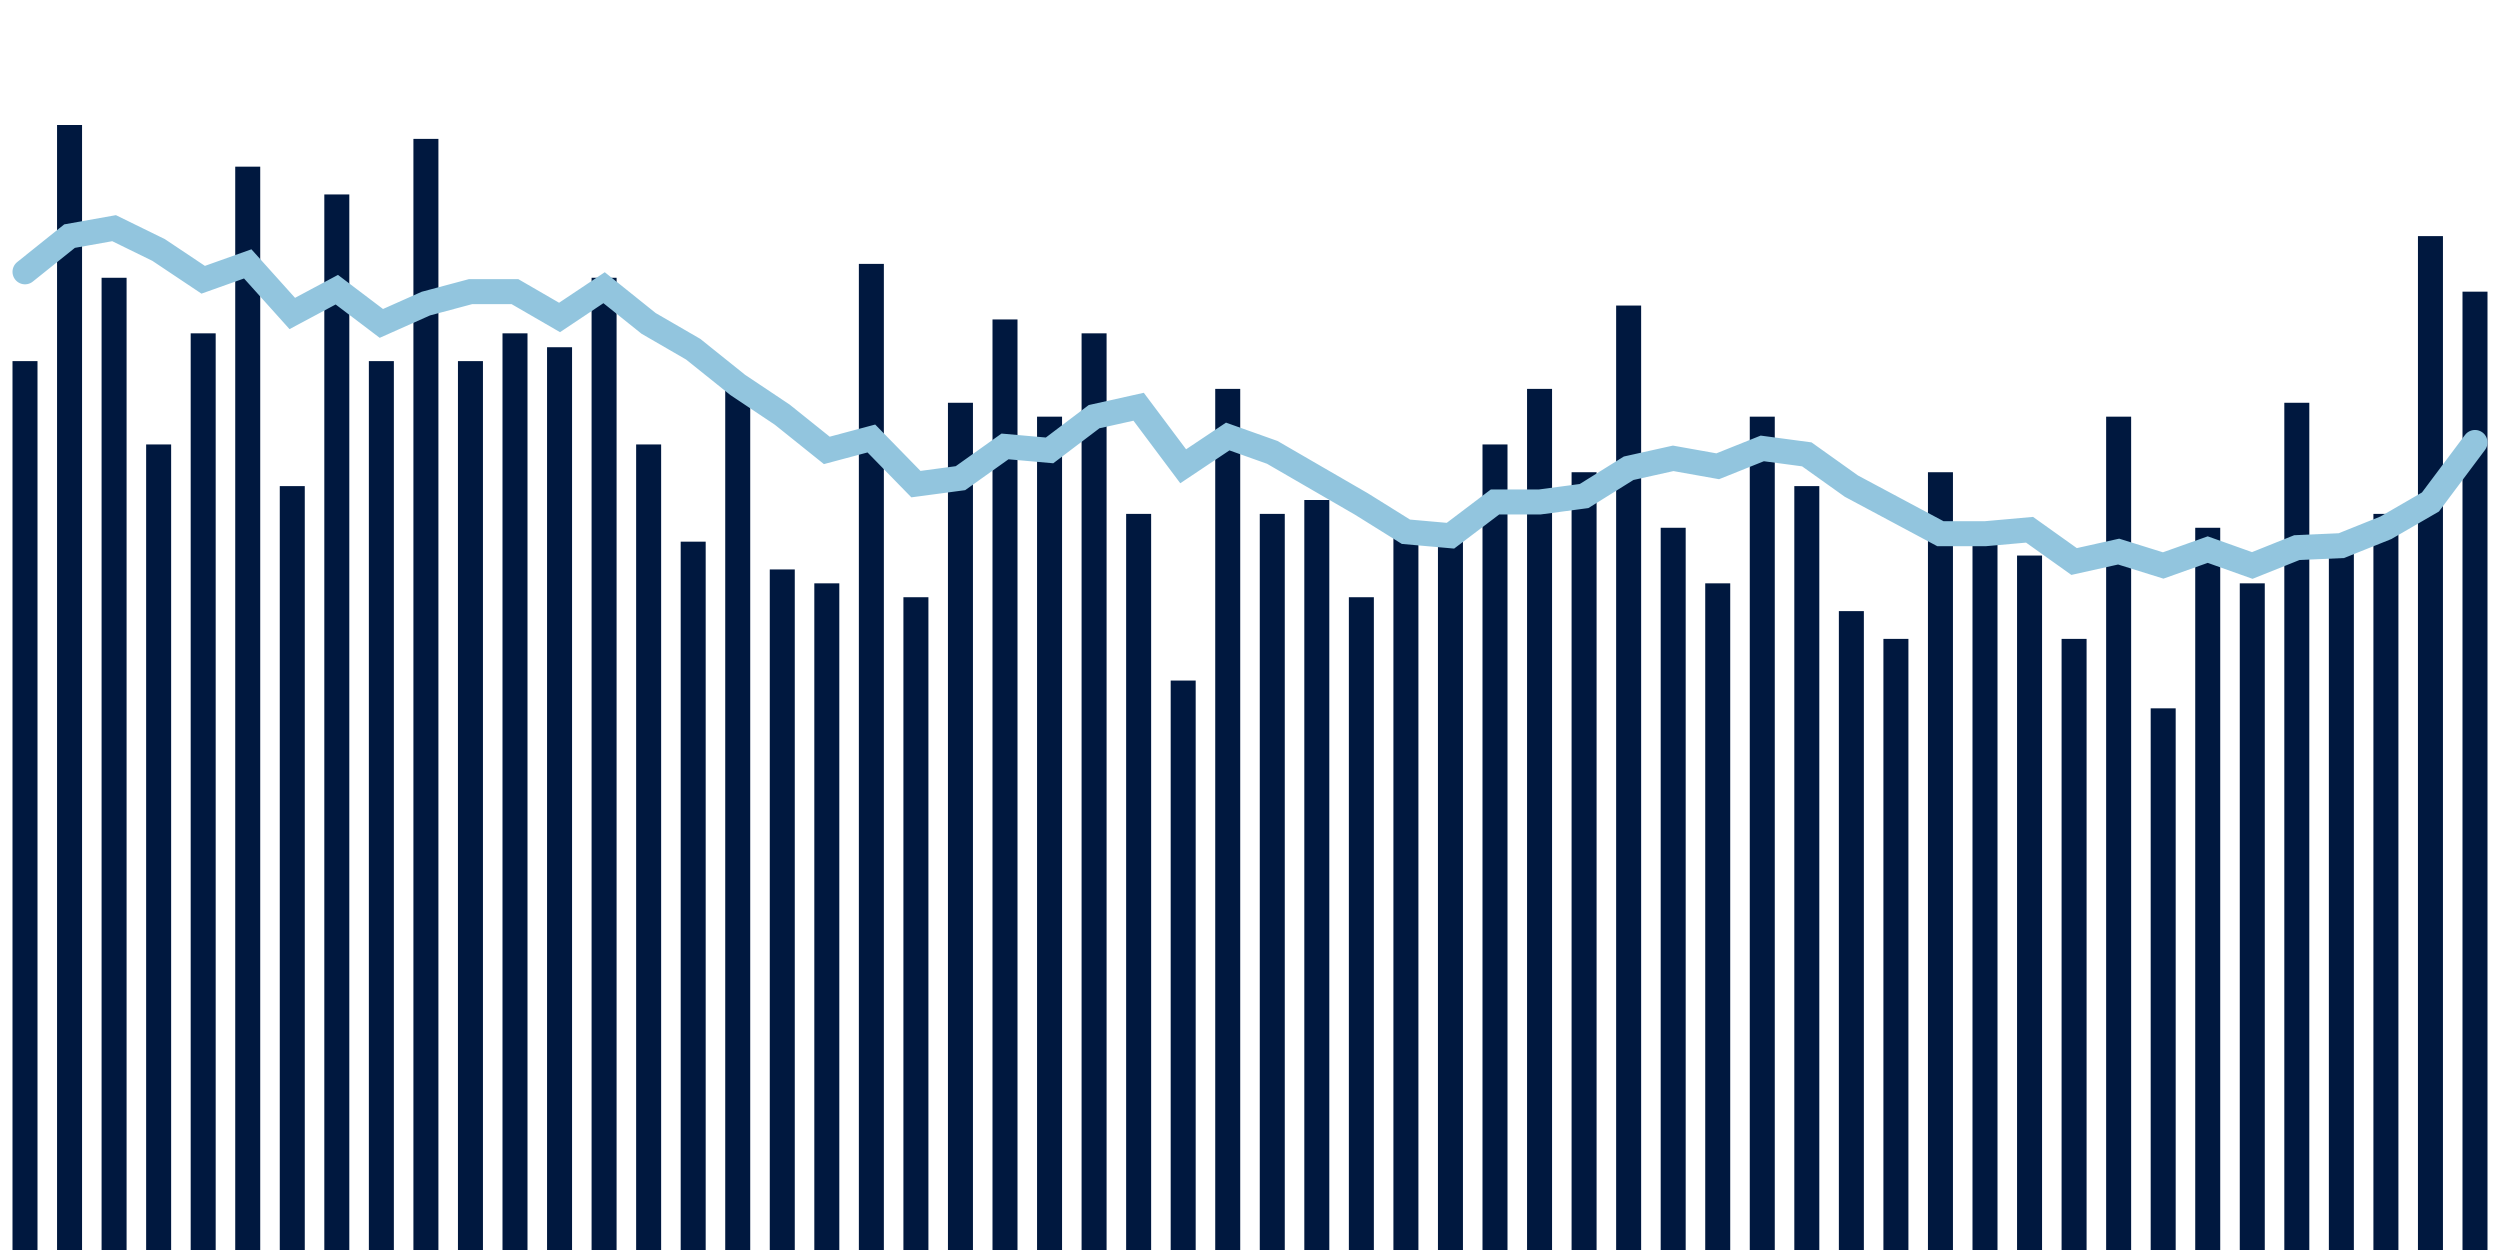 <svg about="DATA_PUBLISHED_DATE:2022-01-27,RENDER_DATE:2022-01-27" xmlns="http://www.w3.org/2000/svg" viewBox="0,0,200,100"><g transform="translate(0,0)"></g><g class="fg-bars death-date" fill="#00183f" stroke="none"><g><rect x="197" y="23.333" width="2" height="76.667" id="death-date-0"></rect></g><g><rect x="193.436" y="18.889" width="2" height="81.111" id="death-date-1"></rect></g><g><rect x="189.873" y="41.111" width="2" height="58.889" id="death-date-2"></rect></g><g><rect x="186.309" y="43.333" width="2" height="56.667" id="death-date-3"></rect></g><g><rect x="182.745" y="32.222" width="2" height="67.778" id="death-date-4"></rect></g><g><rect x="179.182" y="46.667" width="2" height="53.333" id="death-date-5"></rect></g><g><rect x="175.618" y="42.222" width="2" height="57.778" id="death-date-6"></rect></g><g><rect x="172.055" y="56.667" width="2" height="43.333" id="death-date-7"></rect></g><g><rect x="168.491" y="33.333" width="2" height="66.667" id="death-date-8"></rect></g><g><rect x="164.927" y="51.111" width="2" height="48.889" id="death-date-9"></rect></g><g><rect x="161.364" y="44.444" width="2" height="55.556" id="death-date-10"></rect></g><g><rect x="157.8" y="42.222" width="2" height="57.778" id="death-date-11"></rect></g><g><rect x="154.236" y="37.778" width="2" height="62.222" id="death-date-12"></rect></g><g><rect x="150.673" y="51.111" width="2" height="48.889" id="death-date-13"></rect></g><g><rect x="147.109" y="48.889" width="2" height="51.111" id="death-date-14"></rect></g><g><rect x="143.545" y="38.889" width="2" height="61.111" id="death-date-15"></rect></g><g><rect x="139.982" y="33.333" width="2" height="66.667" id="death-date-16"></rect></g><g><rect x="136.418" y="46.667" width="2" height="53.333" id="death-date-17"></rect></g><g><rect x="132.855" y="42.222" width="2" height="57.778" id="death-date-18"></rect></g><g><rect x="129.291" y="24.444" width="2" height="75.556" id="death-date-19"></rect></g><g><rect x="125.727" y="37.778" width="2" height="62.222" id="death-date-20"></rect></g><g><rect x="122.164" y="31.111" width="2" height="68.889" id="death-date-21"></rect></g><g><rect x="118.6" y="35.556" width="2" height="64.444" id="death-date-22"></rect></g><g><rect x="115.036" y="43.333" width="2" height="56.667" id="death-date-23"></rect></g><g><rect x="111.473" y="42.222" width="2" height="57.778" id="death-date-24"></rect></g><g><rect x="107.909" y="47.778" width="2" height="52.222" id="death-date-25"></rect></g><g><rect x="104.345" y="40" width="2" height="60" id="death-date-26"></rect></g><g><rect x="100.782" y="41.111" width="2" height="58.889" id="death-date-27"></rect></g><g><rect x="97.218" y="31.111" width="2" height="68.889" id="death-date-28"></rect></g><g><rect x="93.655" y="54.444" width="2" height="45.556" id="death-date-29"></rect></g><g><rect x="90.091" y="41.111" width="2" height="58.889" id="death-date-30"></rect></g><g><rect x="86.527" y="26.667" width="2" height="73.333" id="death-date-31"></rect></g><g><rect x="82.964" y="33.333" width="2" height="66.667" id="death-date-32"></rect></g><g><rect x="79.4" y="25.556" width="2" height="74.444" id="death-date-33"></rect></g><g><rect x="75.836" y="32.222" width="2" height="67.778" id="death-date-34"></rect></g><g><rect x="72.273" y="47.778" width="2" height="52.222" id="death-date-35"></rect></g><g><rect x="68.709" y="21.111" width="2" height="78.889" id="death-date-36"></rect></g><g><rect x="65.145" y="46.667" width="2" height="53.333" id="death-date-37"></rect></g><g><rect x="61.582" y="45.556" width="2" height="54.444" id="death-date-38"></rect></g><g><rect x="58.018" y="31.111" width="2" height="68.889" id="death-date-39"></rect></g><g><rect x="54.455" y="43.333" width="2" height="56.667" id="death-date-40"></rect></g><g><rect x="50.891" y="35.556" width="2" height="64.444" id="death-date-41"></rect></g><g><rect x="47.327" y="22.222" width="2" height="77.778" id="death-date-42"></rect></g><g><rect x="43.764" y="27.778" width="2" height="72.222" id="death-date-43"></rect></g><g><rect x="40.2" y="26.667" width="2" height="73.333" id="death-date-44"></rect></g><g><rect x="36.636" y="28.889" width="2" height="71.111" id="death-date-45"></rect></g><g><rect x="33.073" y="11.111" width="2" height="88.889" id="death-date-46"></rect></g><g><rect x="29.509" y="28.889" width="2" height="71.111" id="death-date-47"></rect></g><g><rect x="25.945" y="15.556" width="2" height="84.444" id="death-date-48"></rect></g><g><rect x="22.382" y="38.889" width="2" height="61.111" id="death-date-49"></rect></g><g><rect x="18.818" y="13.333" width="2" height="86.667" id="death-date-50"></rect></g><g><rect x="15.255" y="26.667" width="2" height="73.333" id="death-date-51"></rect></g><g><rect x="11.691" y="35.556" width="2" height="64.444" id="death-date-52"></rect></g><g><rect x="8.127" y="22.222" width="2" height="77.778" id="death-date-53"></rect></g><g><rect x="4.564" y="10" width="2" height="90" id="death-date-54"></rect></g><g><rect x="1" y="28.889" width="2" height="71.111" id="death-date-55"></rect></g></g><g class="fg-line death-date" fill="none" stroke="#92c5de" stroke-width="2" stroke-linecap="round"><path d="M198,35.397L194.436,40.159L190.873,42.222L187.309,43.651L183.745,43.81L180.182,45.238L176.618,43.968L173.055,45.238L169.491,44.127L165.927,44.921L162.364,42.381L158.8,42.698L155.236,42.698L151.673,40.794L148.109,38.889L144.545,36.349L140.982,35.873L137.418,37.302L133.855,36.667L130.291,37.46L126.727,39.683L123.164,40.159L119.6,40.159L116.036,42.857L112.473,42.54L108.909,40.317L105.345,38.254L101.782,36.19L98.218,34.921L94.655,37.302L91.091,32.54L87.527,33.333L83.964,36.032L80.4,35.714L76.836,38.254L73.273,38.73L69.709,35.079L66.145,36.032L62.582,33.175L59.018,30.794L55.455,27.937L51.891,25.873L48.327,23.016L44.764,25.397L41.2,23.333L37.636,23.333L34.073,24.286L30.509,25.873L26.945,23.175L23.382,25.079L19.818,21.111L16.255,22.381L12.691,20L9.127,18.254L5.564,18.889L2,21.746"></path></g></svg>